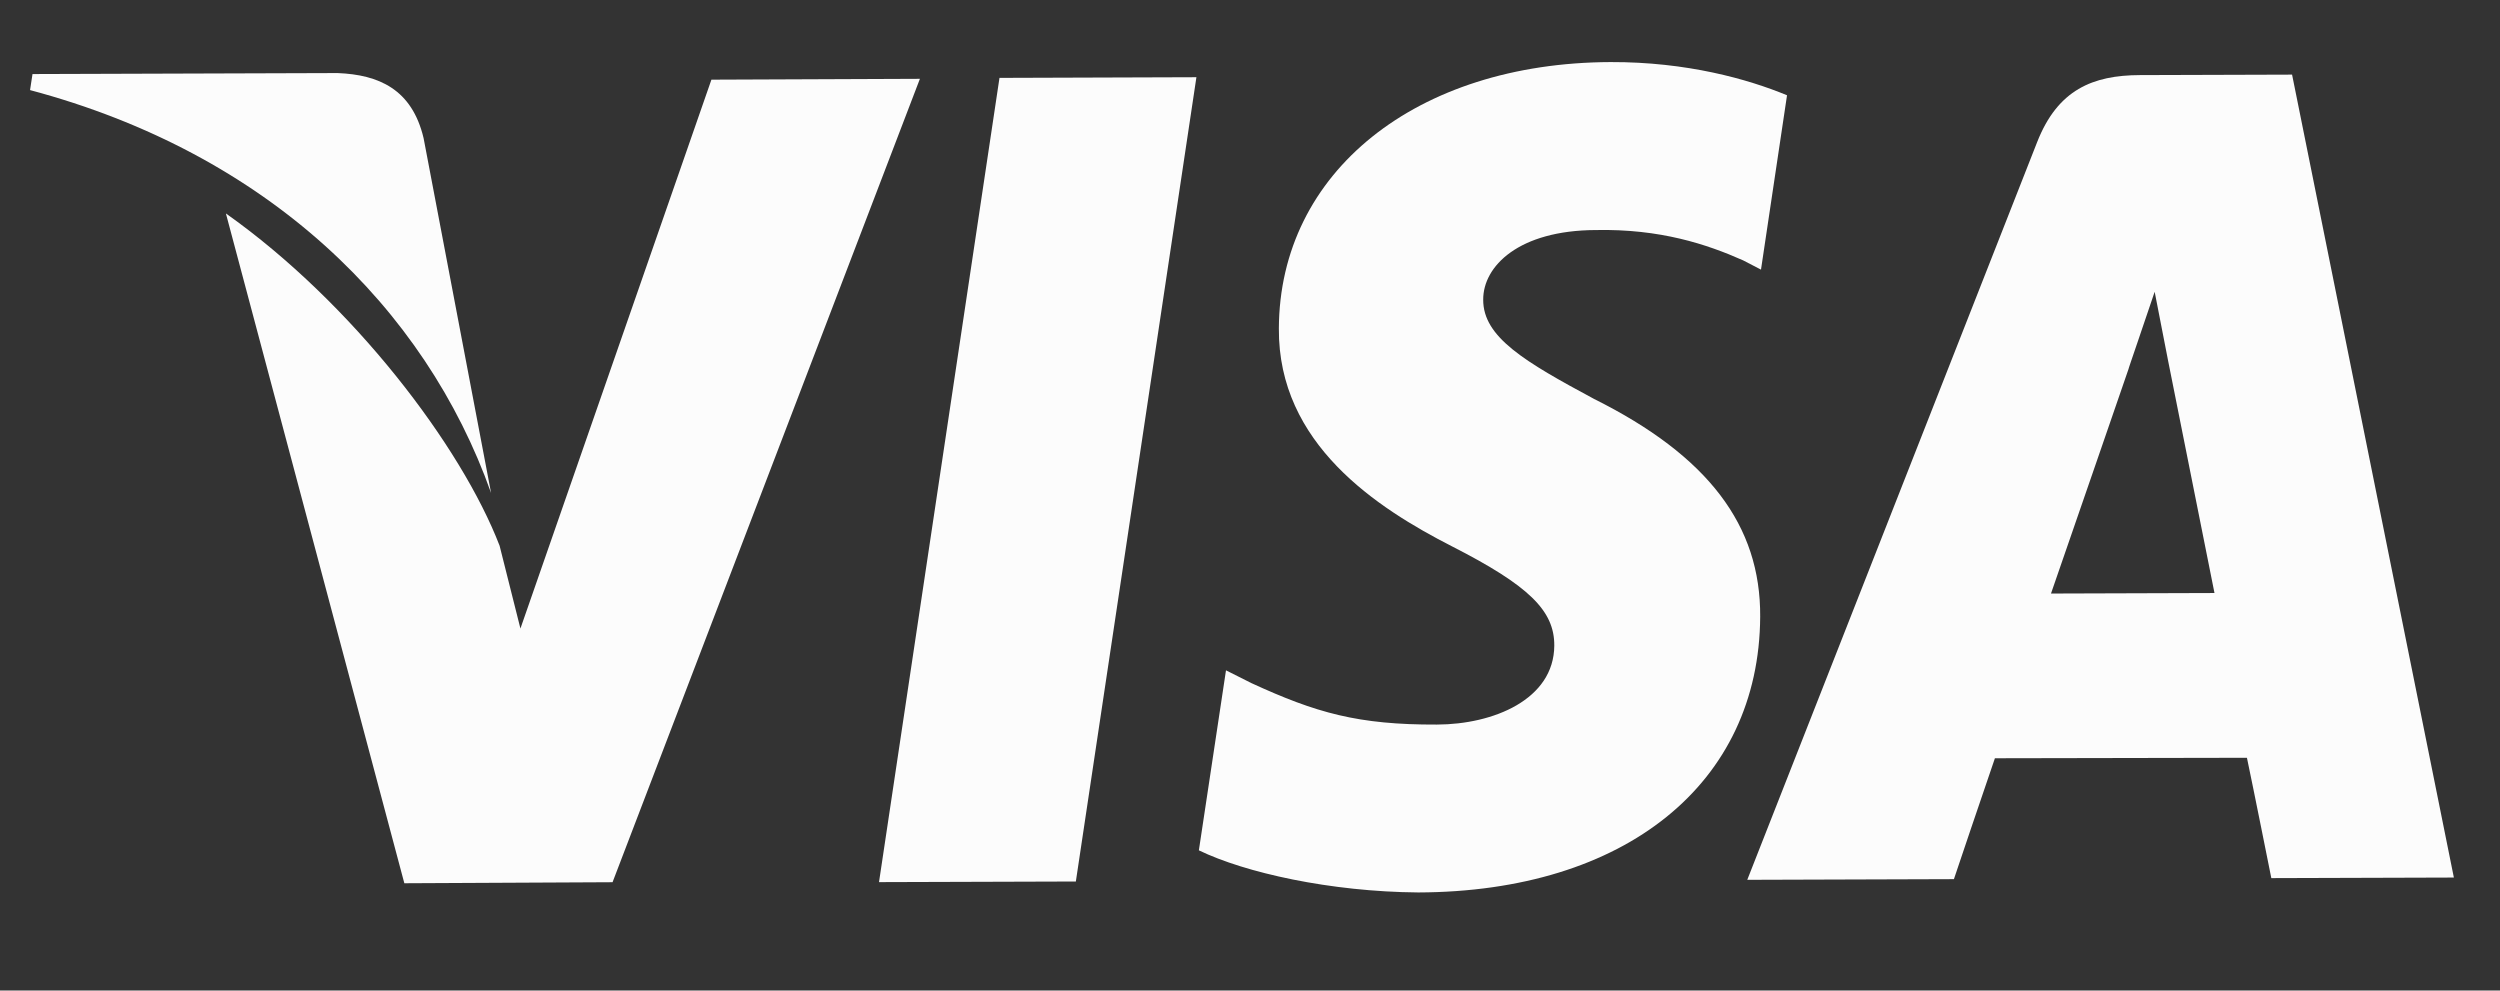 <svg width="53" height="21" viewBox="0 0 53 21" fill="none" xmlns="http://www.w3.org/2000/svg">
<rect x="0" y="0" width="53" height="21" fill="#333333" stroke="none"/>
<g clip-path="url(#clip0_685_4117)">
<path d="M21.189 1.651L18.635 18.701L22.808 18.688L25.364 1.637L21.189 1.651Z" fill="#FCFCFC"/>
<path d="M15.082 1.689L11.033 13.325L10.592 11.571C9.779 9.459 7.481 6.43 4.789 4.525L8.572 18.725L12.986 18.703L19.502 1.671L15.082 1.689Z" fill="#FCFCFC"/>
<path d="M8.98 2.928C8.734 1.891 8.03 1.584 7.158 1.549L0.689 1.57L0.637 1.91C5.675 3.253 9.016 6.518 10.411 10.452L8.98 2.928Z" fill="#FCFCFC"/>
<path d="M33.83 4.877C35.195 4.849 36.186 5.178 36.955 5.52L37.333 5.716L37.885 2.02C37.058 1.677 35.761 1.311 34.145 1.316C30.022 1.33 27.124 3.651 27.112 6.963C27.093 9.411 29.194 10.771 30.781 11.582C32.409 12.413 32.956 12.943 32.951 13.689C32.942 14.83 31.66 15.358 30.461 15.361C28.79 15.367 27.902 15.113 26.53 14.482L25.991 14.211L25.416 18.027C26.395 18.501 28.198 18.905 30.068 18.92C34.454 18.906 37.297 16.613 37.316 13.073C37.328 11.137 36.21 9.663 33.795 8.458C32.333 7.672 31.438 7.149 31.444 6.351C31.442 5.643 32.197 4.883 33.83 4.877Z" fill="#FCFCFC"/>
<path d="M48.592 1.582L45.368 1.592C44.367 1.595 43.623 1.901 43.187 3.014L37.042 18.652L41.423 18.638C41.423 18.638 42.131 16.535 42.292 16.075C42.771 16.073 47.028 16.067 47.635 16.065C47.761 16.659 48.152 18.616 48.152 18.616L52.022 18.604L48.592 1.582ZM43.481 12.583C43.822 11.603 45.128 7.814 45.128 7.814C45.106 7.861 45.465 6.828 45.679 6.186L45.965 7.654C45.965 7.654 46.777 11.72 46.947 12.572L43.481 12.583Z" fill="#FCFCFC"/>
</g>
<defs>
<clipPath id="clip0_685_4117">
<rect width="51.429" height="20" fill="white" transform="translate(0.631 0.22) rotate(-0.184)"/>
</clipPath>
</defs>
</svg>
